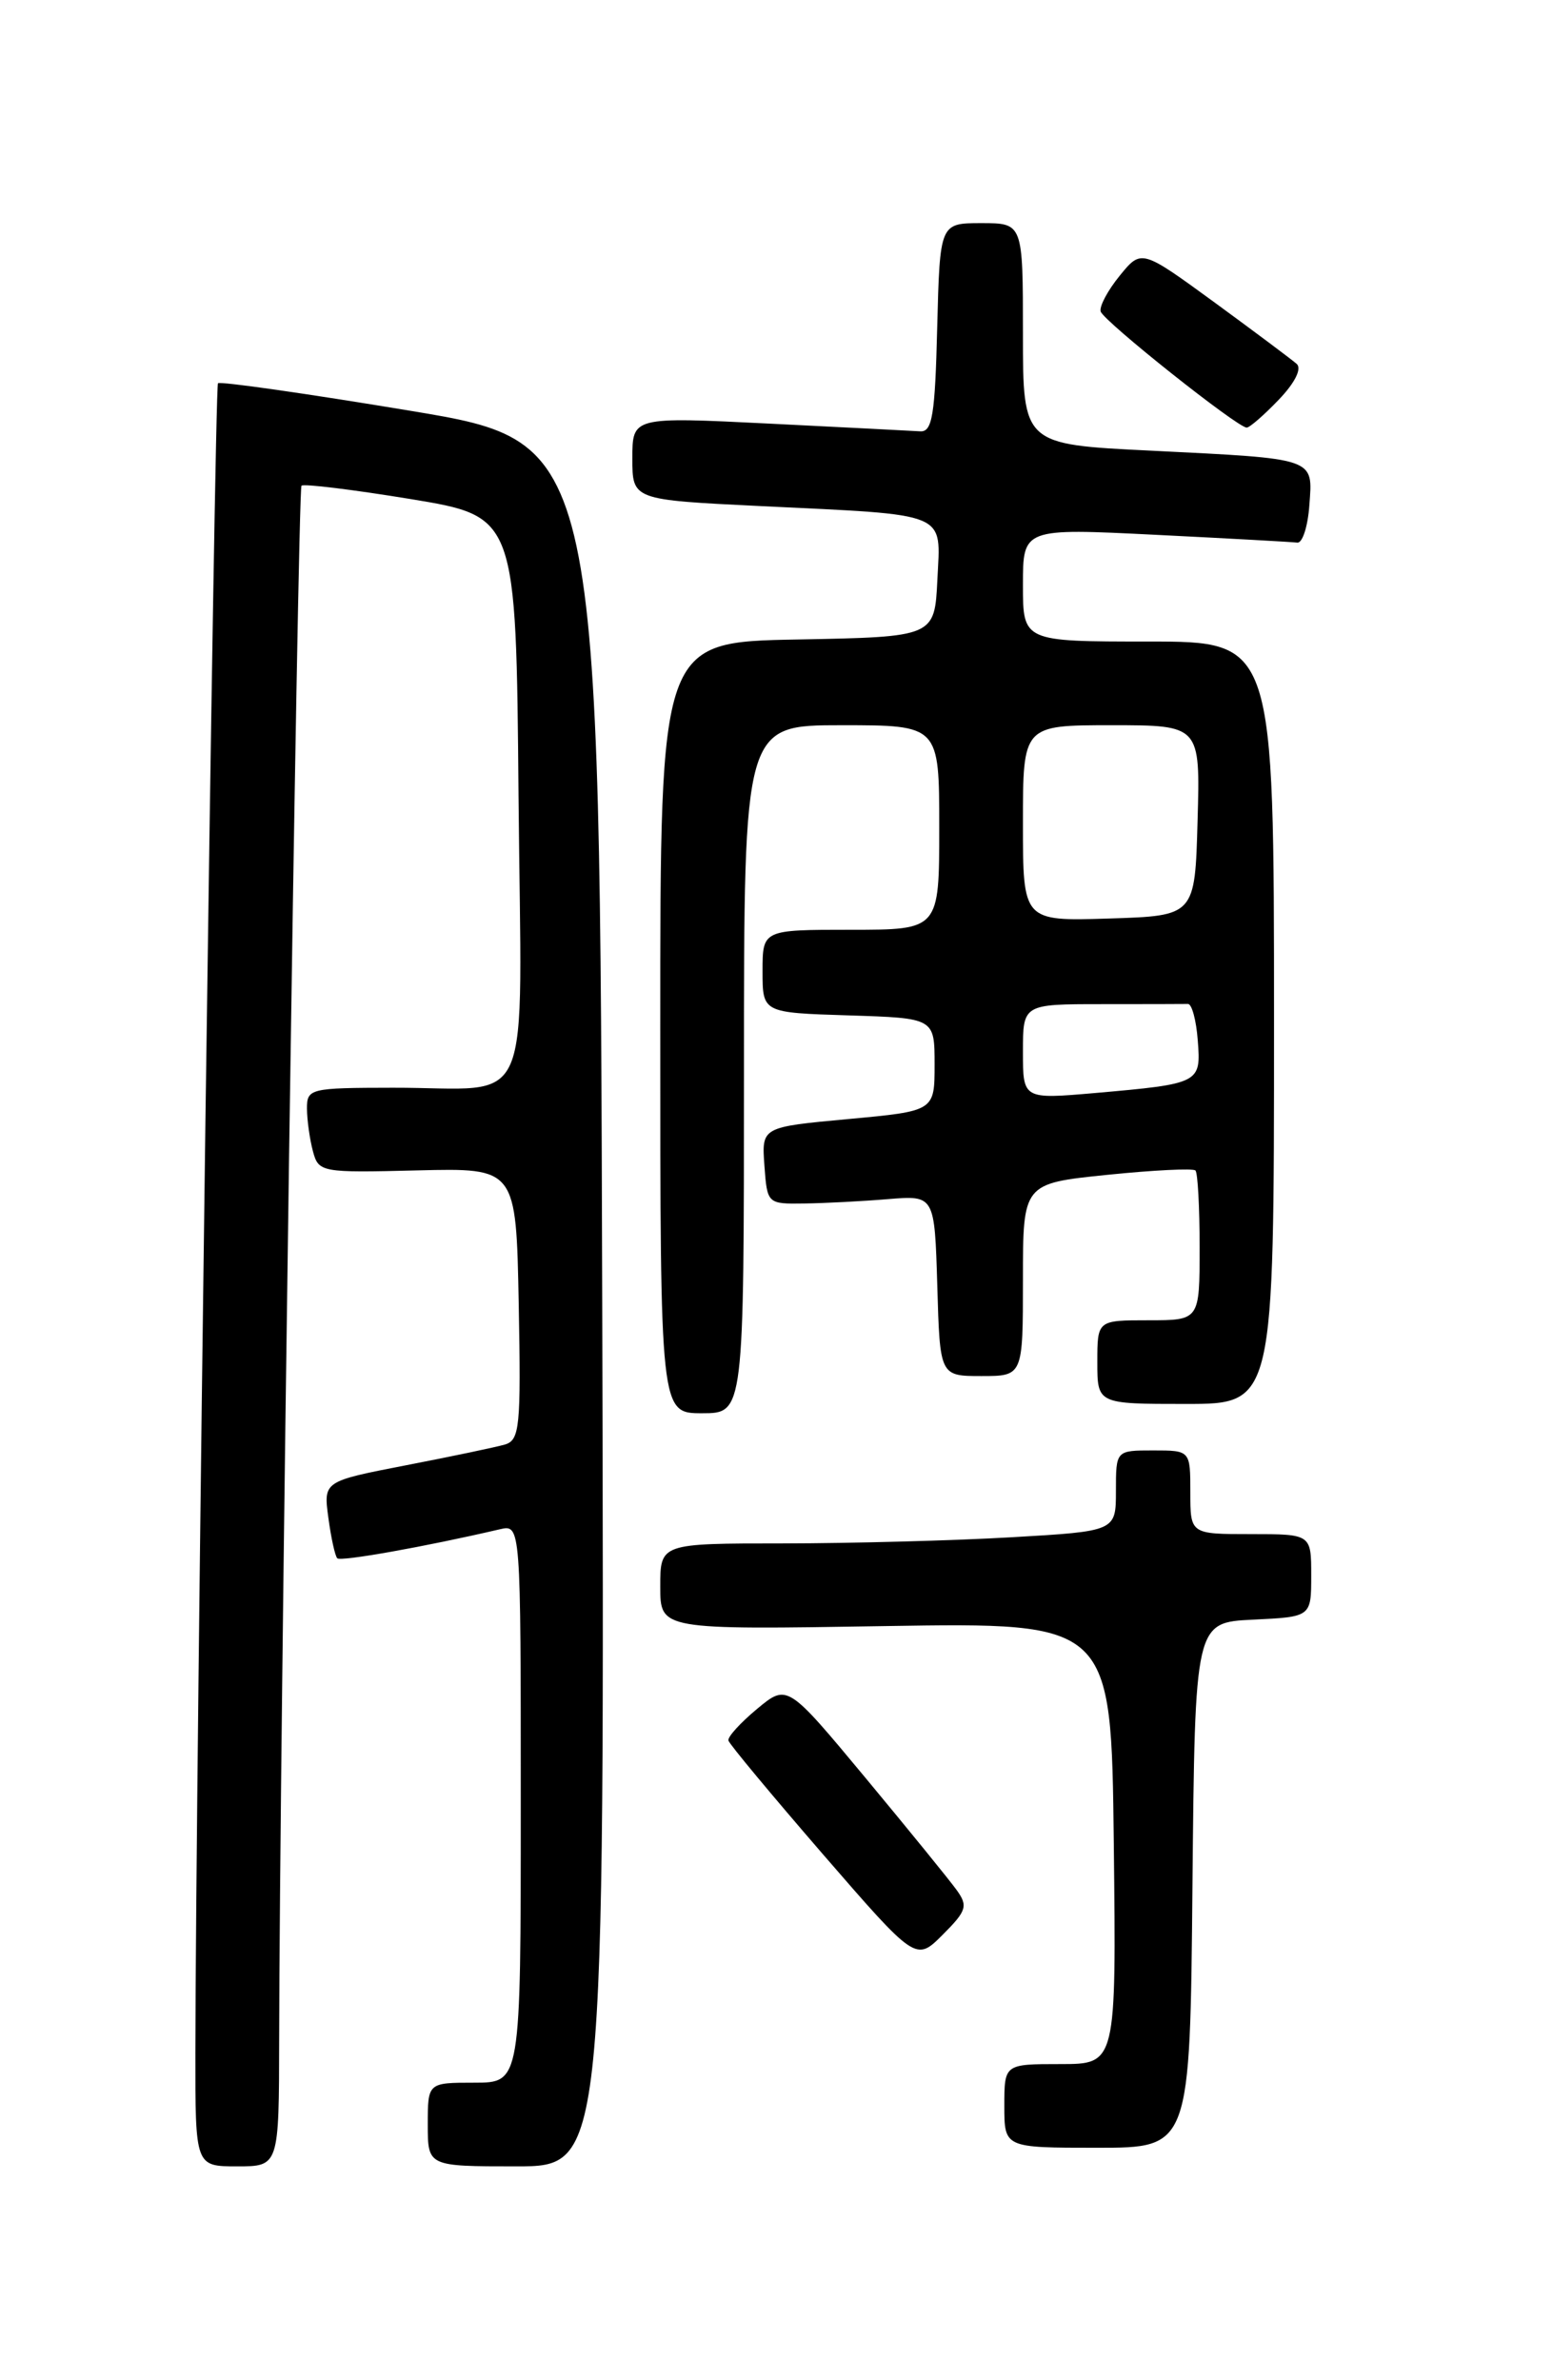<?xml version="1.0" encoding="UTF-8" standalone="no"?>
<!DOCTYPE svg PUBLIC "-//W3C//DTD SVG 1.1//EN" "http://www.w3.org/Graphics/SVG/1.1/DTD/svg11.dtd" >
<svg xmlns="http://www.w3.org/2000/svg" xmlns:xlink="http://www.w3.org/1999/xlink" version="1.1" viewBox="0 0 167 256">
 <g >
 <path fill="currentColor"
d=" M 30.02 219.25 C 30.05 189.31 32.02 52.64 32.42 52.24 C 32.66 52.01 37.95 52.66 44.18 53.68 C 55.50 55.55 55.50 55.55 55.76 85.66 C 56.07 120.62 57.65 116.96 42.25 116.99 C 33.32 117.00 33.00 117.08 33.01 119.25 C 33.02 120.49 33.31 122.55 33.65 123.82 C 34.26 126.09 34.52 126.14 44.89 125.88 C 55.50 125.62 55.50 125.62 55.78 140.23 C 56.03 153.51 55.89 154.90 54.28 155.37 C 53.30 155.65 48.51 156.66 43.64 157.60 C 34.78 159.32 34.78 159.32 35.31 163.24 C 35.60 165.40 36.03 167.36 36.27 167.60 C 36.64 167.97 45.69 166.36 53.75 164.48 C 56.00 163.96 56.00 163.96 56.00 193.98 C 56.00 224.00 56.00 224.00 51.00 224.00 C 46.00 224.00 46.00 224.00 46.00 228.50 C 46.00 233.00 46.00 233.00 55.51 233.00 C 65.01 233.00 65.01 233.00 64.76 140.28 C 64.50 47.57 64.50 47.57 44.18 44.19 C 33.00 42.33 23.67 41.00 23.44 41.22 C 23.07 41.60 21.04 191.28 21.01 220.75 C 21.00 233.00 21.00 233.00 25.50 233.00 C 30.00 233.00 30.00 233.00 30.02 219.25 Z  M 128.23 202.75 C 128.50 174.50 128.50 174.50 134.75 174.20 C 141.00 173.90 141.00 173.90 141.00 169.45 C 141.00 165.00 141.00 165.00 134.50 165.00 C 128.00 165.00 128.00 165.00 128.00 160.50 C 128.00 156.00 128.00 156.00 124.00 156.00 C 120.00 156.00 120.00 156.00 120.00 160.35 C 120.00 164.69 120.00 164.69 108.75 165.34 C 102.56 165.70 91.54 165.99 84.25 166.00 C 71.00 166.00 71.00 166.00 71.00 170.64 C 71.00 175.29 71.00 175.29 95.25 174.89 C 119.50 174.50 119.50 174.50 119.77 198.25 C 120.04 222.00 120.04 222.00 114.02 222.00 C 108.00 222.00 108.00 222.00 108.00 226.50 C 108.00 231.00 108.00 231.00 117.98 231.00 C 127.97 231.00 127.97 231.00 128.23 202.75 Z  M 102.88 203.29 C 102.12 202.23 97.71 196.81 93.08 191.23 C 84.66 181.10 84.66 181.10 81.41 183.80 C 79.62 185.29 78.23 186.81 78.33 187.20 C 78.42 187.58 83.00 193.08 88.49 199.43 C 98.49 210.97 98.49 210.97 101.37 208.09 C 103.94 205.52 104.11 205.00 102.88 203.29 Z  M 80.00 115.00 C 80.00 78.00 80.00 78.00 90.50 78.00 C 101.00 78.00 101.00 78.00 101.00 89.00 C 101.00 100.00 101.00 100.00 91.50 100.00 C 82.00 100.00 82.00 100.00 82.00 104.46 C 82.00 108.92 82.00 108.92 91.25 109.21 C 100.50 109.50 100.50 109.50 100.50 114.50 C 100.50 119.50 100.50 119.50 91.20 120.36 C 81.90 121.22 81.90 121.22 82.20 125.36 C 82.50 129.48 82.52 129.50 86.50 129.44 C 88.70 129.41 92.75 129.20 95.50 128.97 C 100.50 128.56 100.50 128.56 100.79 138.28 C 101.07 148.00 101.07 148.00 105.54 148.00 C 110.00 148.00 110.00 148.00 110.00 137.64 C 110.00 127.29 110.00 127.29 119.05 126.36 C 124.03 125.85 128.31 125.64 128.55 125.89 C 128.80 126.13 129.00 129.86 129.00 134.17 C 129.00 142.00 129.00 142.00 123.50 142.00 C 118.00 142.00 118.00 142.00 118.00 146.50 C 118.00 151.00 118.00 151.00 127.50 151.00 C 137.00 151.00 137.00 151.00 137.00 110.00 C 137.00 69.00 137.00 69.00 123.50 69.00 C 110.00 69.00 110.00 69.00 110.00 62.91 C 110.00 56.81 110.00 56.81 124.25 57.52 C 132.09 57.91 138.95 58.29 139.50 58.36 C 140.05 58.44 140.64 56.63 140.80 54.33 C 141.18 49.20 141.63 49.36 123.75 48.47 C 110.00 47.80 110.00 47.80 110.00 35.90 C 110.00 24.00 110.00 24.00 105.53 24.00 C 101.07 24.00 101.07 24.00 100.78 35.25 C 100.55 44.68 100.25 46.48 98.95 46.39 C 98.10 46.34 90.78 45.96 82.70 45.56 C 68.00 44.83 68.00 44.83 68.00 49.30 C 68.00 53.76 68.00 53.76 81.75 54.43 C 102.26 55.42 101.15 54.96 100.80 62.34 C 100.50 68.50 100.50 68.50 85.75 68.78 C 71.00 69.05 71.00 69.05 71.00 110.53 C 71.00 152.00 71.00 152.00 75.50 152.00 C 80.00 152.00 80.00 152.00 80.00 115.00 Z  M 137.51 42.99 C 139.24 41.19 140.01 39.65 139.44 39.14 C 138.92 38.68 134.95 35.71 130.62 32.54 C 122.74 26.79 122.74 26.79 120.41 29.65 C 119.13 31.22 118.20 32.95 118.36 33.50 C 118.65 34.53 133.05 45.98 134.06 45.99 C 134.37 46.00 135.92 44.65 137.51 42.99 Z  M 110.00 113.12 C 110.00 108.00 110.00 108.00 118.50 108.00 C 123.17 108.00 127.34 107.99 127.75 107.98 C 128.16 107.97 128.64 109.73 128.80 111.90 C 129.16 116.51 129.06 116.56 117.75 117.56 C 110.00 118.23 110.00 118.23 110.00 113.12 Z  M 110.00 88.54 C 110.00 78.00 110.00 78.00 119.53 78.00 C 129.07 78.00 129.07 78.00 128.78 88.25 C 128.50 98.50 128.50 98.50 119.25 98.79 C 110.00 99.08 110.00 99.08 110.00 88.54 Z "/>
</g>
</svg>